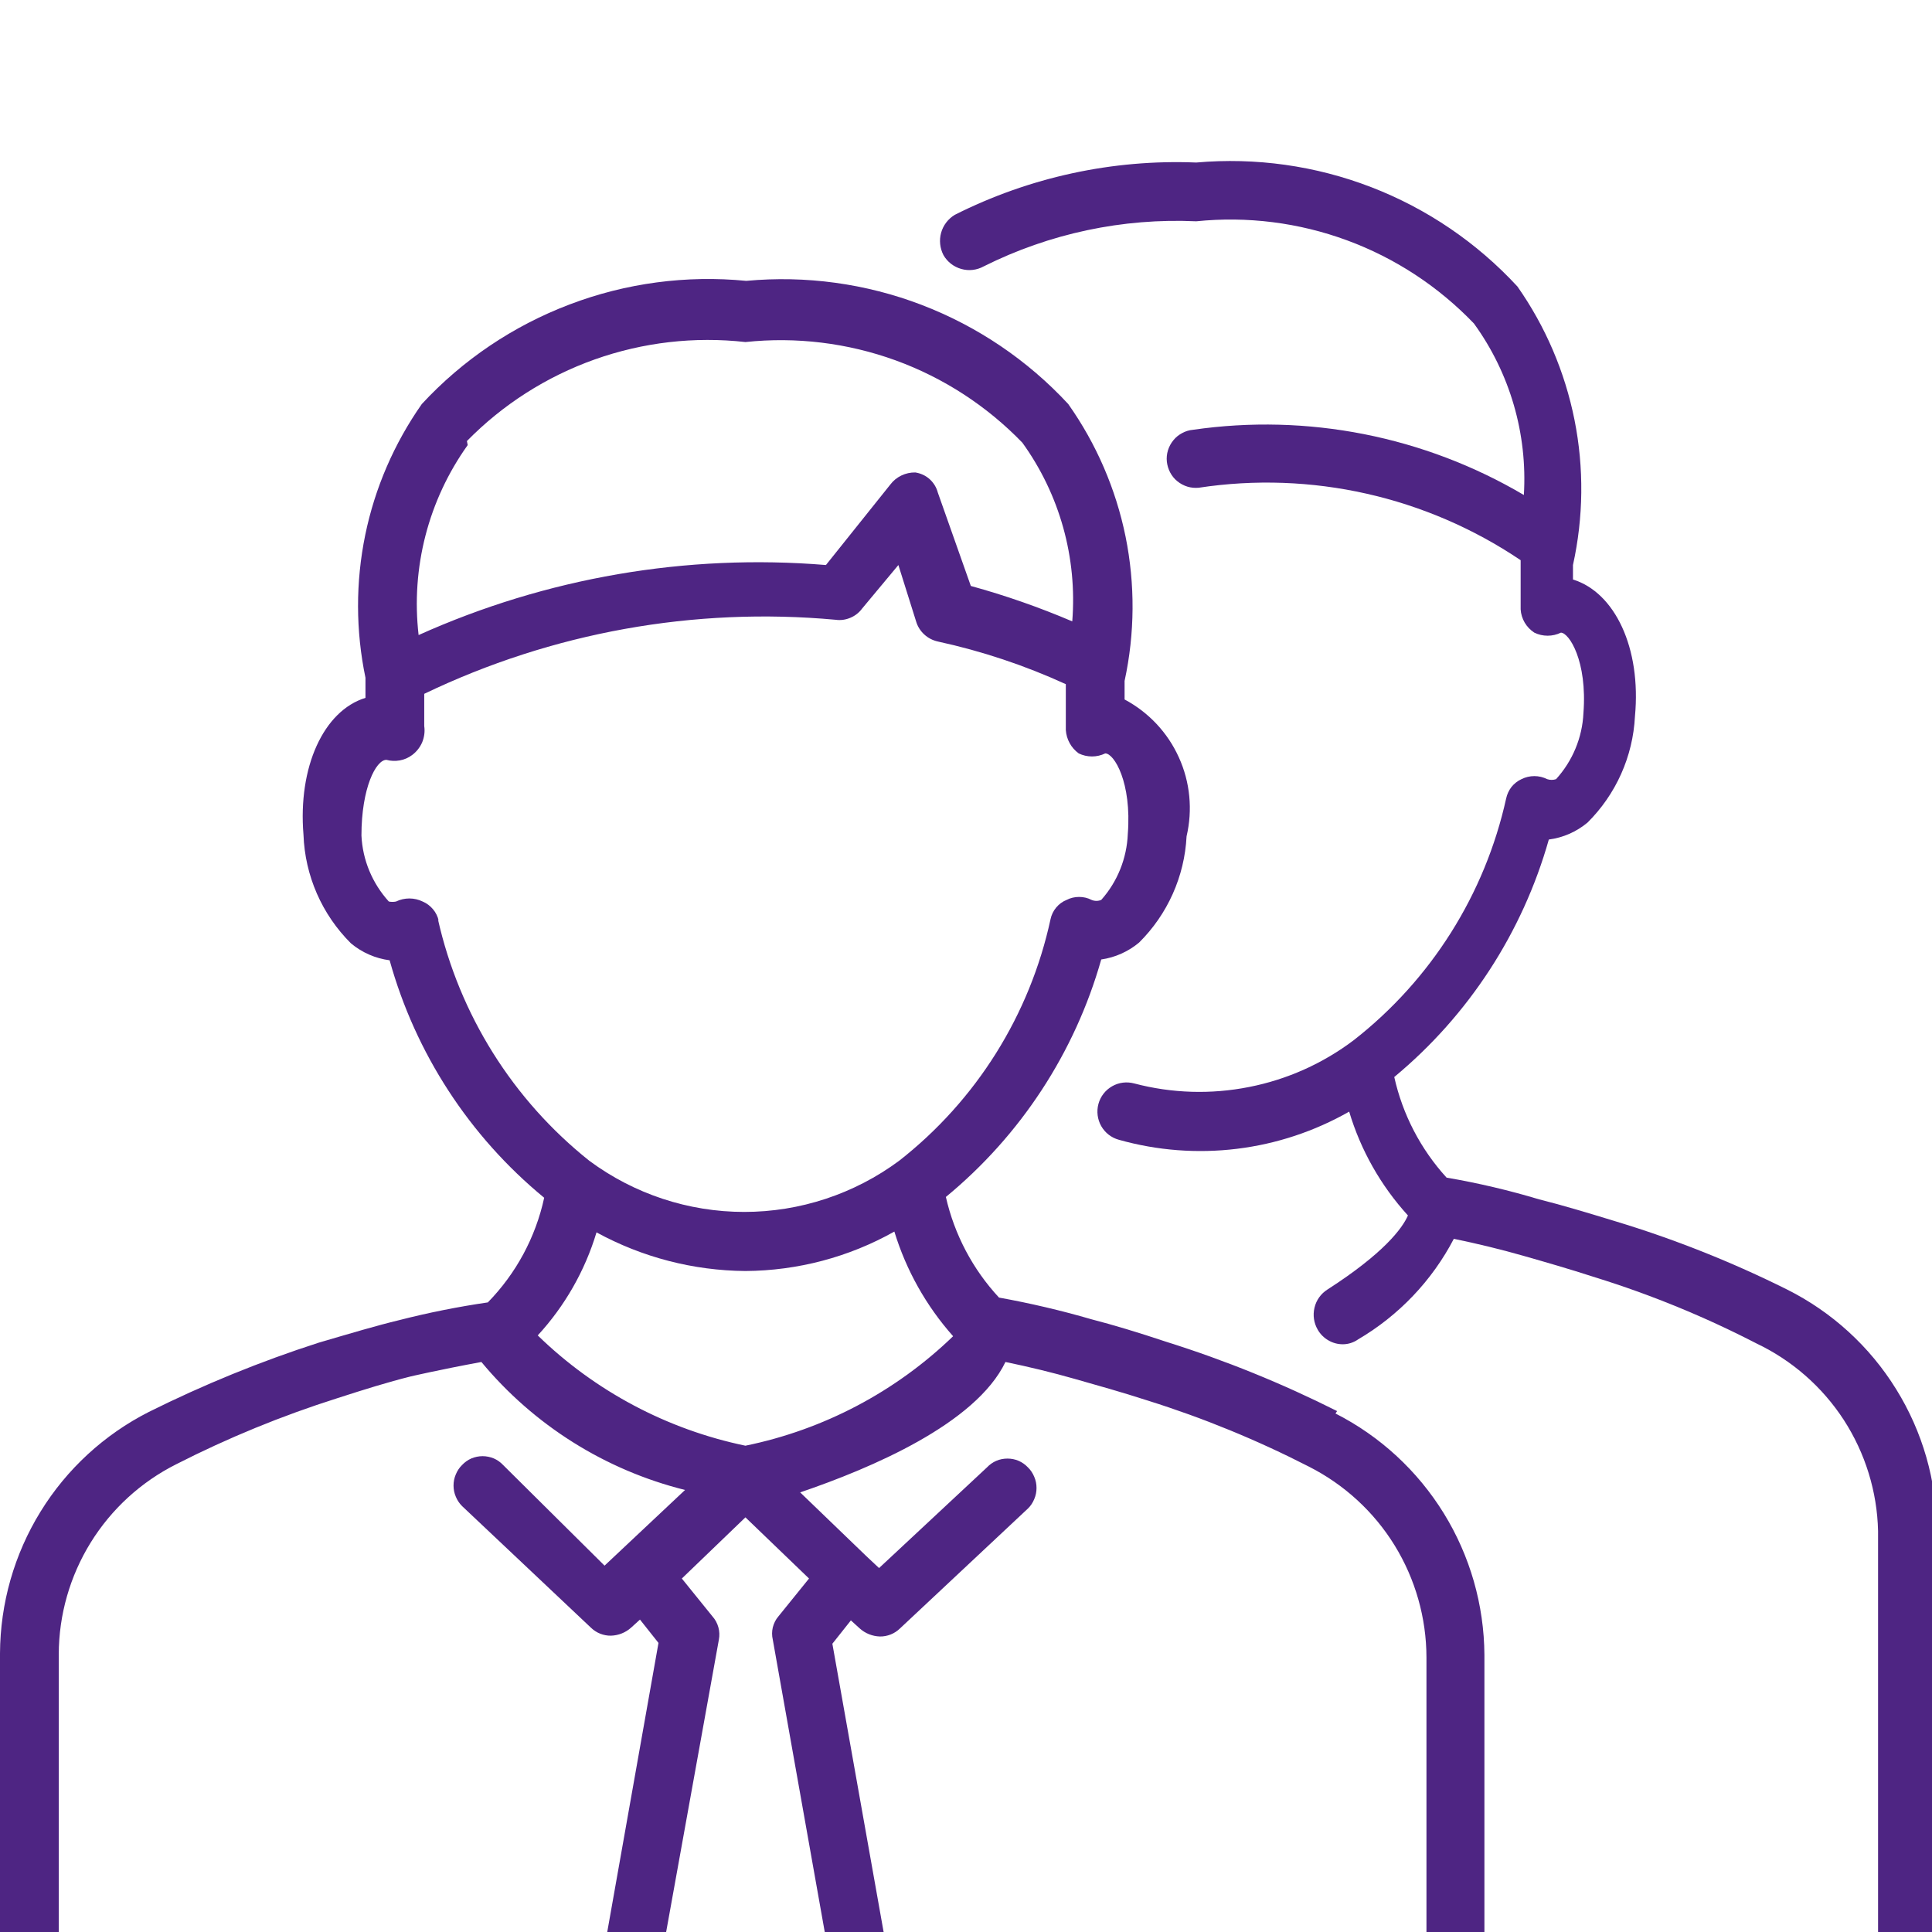 <svg width="24" height="24" viewBox="0 0 24 24" fill="none" xmlns="http://www.w3.org/2000/svg">
<g clip-path="url(#clip0)">
<path d="M22.2 16.019C21.512 15.676 20.796 15.391 20.06 15.169C19.7 15.059 19.4 14.969 19.12 14.899C18.743 14.786 18.358 14.695 17.97 14.629C17.648 14.276 17.424 13.845 17.32 13.379C18.244 12.613 18.913 11.584 19.24 10.429C19.417 10.406 19.583 10.333 19.72 10.219C20.074 9.868 20.285 9.397 20.31 8.899C20.39 8.049 20.06 7.359 19.54 7.199V7.019C19.671 6.426 19.678 5.812 19.559 5.216C19.44 4.621 19.199 4.056 18.85 3.559C18.347 3.014 17.726 2.592 17.034 2.325C16.342 2.058 15.599 1.954 14.86 2.019C13.821 1.977 12.789 2.201 11.86 2.669C11.778 2.719 11.717 2.798 11.691 2.891C11.665 2.984 11.676 3.083 11.72 3.169C11.768 3.253 11.848 3.315 11.941 3.341C12.035 3.368 12.135 3.356 12.22 3.309C13.038 2.9 13.947 2.707 14.86 2.749C15.494 2.684 16.134 2.765 16.732 2.985C17.33 3.205 17.869 3.559 18.31 4.019C18.757 4.636 18.976 5.389 18.93 6.149C17.692 5.419 16.242 5.133 14.82 5.339C14.773 5.343 14.727 5.357 14.685 5.38C14.643 5.402 14.606 5.432 14.576 5.469C14.546 5.506 14.523 5.548 14.509 5.593C14.495 5.639 14.49 5.687 14.495 5.734C14.5 5.781 14.514 5.827 14.536 5.869C14.558 5.911 14.588 5.948 14.625 5.978C14.662 6.008 14.704 6.031 14.75 6.045C14.795 6.059 14.843 6.063 14.89 6.059C16.289 5.846 17.717 6.168 18.89 6.959V7.569C18.893 7.627 18.911 7.684 18.94 7.734C18.97 7.785 19.011 7.827 19.06 7.859C19.111 7.884 19.168 7.897 19.225 7.897C19.282 7.897 19.339 7.884 19.39 7.859C19.49 7.859 19.72 8.209 19.67 8.859C19.656 9.163 19.535 9.453 19.33 9.679C19.294 9.691 19.256 9.691 19.22 9.679C19.17 9.654 19.116 9.641 19.06 9.641C19.005 9.641 18.95 9.654 18.9 9.679C18.852 9.701 18.809 9.735 18.776 9.776C18.744 9.818 18.721 9.867 18.71 9.919C18.447 11.108 17.779 12.168 16.82 12.919C16.436 13.21 15.99 13.41 15.517 13.503C15.044 13.597 14.556 13.582 14.09 13.459C13.997 13.434 13.898 13.446 13.815 13.494C13.731 13.542 13.67 13.621 13.645 13.714C13.62 13.807 13.633 13.906 13.68 13.989C13.728 14.073 13.807 14.134 13.9 14.159C14.376 14.293 14.874 14.331 15.365 14.271C15.856 14.211 16.33 14.054 16.76 13.809C16.903 14.288 17.153 14.729 17.49 15.099C17.42 15.259 17.19 15.569 16.49 16.019C16.409 16.07 16.351 16.151 16.329 16.245C16.307 16.338 16.321 16.436 16.37 16.519C16.401 16.573 16.447 16.619 16.501 16.65C16.555 16.682 16.617 16.699 16.68 16.699C16.748 16.699 16.814 16.678 16.87 16.639C17.376 16.342 17.789 15.909 18.06 15.389C18.35 15.449 18.64 15.519 18.92 15.599C19.2 15.679 19.48 15.759 19.82 15.869C20.509 16.083 21.179 16.358 21.82 16.689C22.263 16.9 22.638 17.229 22.905 17.64C23.171 18.052 23.319 18.529 23.33 19.019V24.019C23.321 24.072 23.324 24.126 23.338 24.178C23.353 24.23 23.378 24.278 23.413 24.319C23.448 24.36 23.491 24.393 23.54 24.415C23.588 24.438 23.641 24.45 23.695 24.45C23.749 24.45 23.802 24.438 23.851 24.415C23.899 24.393 23.943 24.36 23.977 24.319C24.012 24.278 24.037 24.23 24.052 24.178C24.066 24.126 24.069 24.072 24.06 24.019V19.019C24.058 18.396 23.883 17.785 23.554 17.256C23.226 16.726 22.757 16.298 22.2 16.019Z" fill="#4E2583"/>
<path d="M9.26 17.959C8.287 17.757 7.392 17.282 6.68 16.589C7.017 16.223 7.267 15.785 7.41 15.309C7.978 15.619 8.613 15.784 9.26 15.789C9.908 15.785 10.545 15.617 11.11 15.299C11.257 15.78 11.506 16.223 11.84 16.599C11.127 17.288 10.232 17.76 9.26 17.959ZM5.45 11.439C5.438 11.386 5.414 11.336 5.379 11.295C5.344 11.253 5.3 11.22 5.25 11.199C5.199 11.174 5.142 11.161 5.085 11.161C5.028 11.161 4.971 11.174 4.92 11.199C4.89 11.205 4.86 11.205 4.83 11.199C4.625 10.973 4.504 10.684 4.49 10.379C4.49 9.789 4.67 9.439 4.8 9.439C4.854 9.454 4.911 9.456 4.967 9.446C5.022 9.436 5.075 9.413 5.12 9.379C5.175 9.338 5.218 9.283 5.245 9.22C5.271 9.156 5.28 9.087 5.27 9.019V8.619C6.859 7.856 8.625 7.538 10.38 7.699C10.443 7.708 10.506 7.699 10.564 7.674C10.622 7.65 10.673 7.61 10.71 7.559L11.16 7.019L11.38 7.719C11.398 7.781 11.433 7.837 11.481 7.881C11.528 7.925 11.587 7.955 11.65 7.969C12.197 8.088 12.731 8.266 13.24 8.499C13.24 8.699 13.24 8.959 13.24 9.069C13.244 9.126 13.26 9.182 13.288 9.232C13.315 9.282 13.354 9.325 13.4 9.359C13.451 9.384 13.508 9.397 13.565 9.397C13.622 9.397 13.678 9.384 13.73 9.359C13.84 9.359 14.06 9.719 14.01 10.359C13.998 10.662 13.882 10.952 13.68 11.179C13.661 11.187 13.641 11.191 13.62 11.191C13.599 11.191 13.579 11.187 13.56 11.179C13.512 11.154 13.459 11.142 13.405 11.142C13.351 11.142 13.298 11.154 13.25 11.179C13.199 11.199 13.155 11.232 13.12 11.274C13.085 11.316 13.061 11.366 13.05 11.419C12.793 12.608 12.128 13.669 11.17 14.419C10.613 14.832 9.938 15.055 9.245 15.055C8.552 15.055 7.877 14.832 7.32 14.419C6.37 13.662 5.707 12.604 5.44 11.419L5.45 11.439ZM5.8 5.479C6.245 5.025 6.789 4.678 7.388 4.465C7.988 4.252 8.628 4.178 9.26 4.249C9.891 4.182 10.528 4.26 11.124 4.476C11.721 4.693 12.259 5.043 12.7 5.499C13.164 6.142 13.383 6.929 13.32 7.719C12.91 7.544 12.489 7.397 12.06 7.279L11.65 6.119C11.633 6.054 11.597 5.996 11.548 5.952C11.498 5.907 11.436 5.879 11.37 5.869C11.31 5.868 11.251 5.881 11.197 5.907C11.143 5.933 11.096 5.971 11.06 6.019L10.26 7.019C8.527 6.876 6.786 7.176 5.2 7.889C5.104 7.054 5.321 6.213 5.81 5.529L5.8 5.479ZM16.61 17.529C15.928 17.186 15.219 16.898 14.49 16.669C14.13 16.549 13.83 16.459 13.56 16.389C13.182 16.279 12.798 16.189 12.41 16.119C12.084 15.768 11.856 15.336 11.75 14.869C12.678 14.105 13.352 13.076 13.68 11.919C13.853 11.894 14.016 11.821 14.15 11.709C14.504 11.358 14.715 10.887 14.74 10.389C14.817 10.06 14.784 9.715 14.644 9.408C14.505 9.1 14.268 8.848 13.97 8.689V8.459C14.098 7.868 14.102 7.258 13.982 6.665C13.861 6.073 13.619 5.513 13.27 5.019C12.765 4.474 12.142 4.053 11.448 3.787C10.755 3.522 10.009 3.42 9.27 3.489C8.526 3.416 7.775 3.516 7.076 3.782C6.377 4.047 5.748 4.47 5.24 5.019C4.897 5.508 4.657 6.061 4.537 6.646C4.417 7.231 4.418 7.834 4.54 8.419V8.669C4.02 8.829 3.7 9.529 3.77 10.369C3.788 10.878 3.999 11.36 4.36 11.719C4.497 11.833 4.663 11.906 4.84 11.929C5.162 13.086 5.832 14.116 6.76 14.879C6.654 15.369 6.411 15.82 6.06 16.179C5.69 16.233 5.323 16.306 4.96 16.399C4.67 16.469 4.37 16.559 3.96 16.679C3.236 16.912 2.531 17.2 1.85 17.539C1.296 17.82 0.829 18.249 0.503 18.779C0.177 19.308 0.003 19.917 2.47199e-08 20.539V24.059C-3.51977e-05 24.155 0.038 24.248 0.105 24.317C0.172 24.386 0.264 24.426 0.36 24.429C0.458 24.429 0.552 24.39 0.622 24.321C0.691 24.251 0.73 24.157 0.73 24.059V20.549C0.731 20.059 0.869 19.579 1.126 19.163C1.384 18.746 1.752 18.409 2.19 18.189C2.833 17.861 3.502 17.587 4.19 17.369C4.53 17.259 4.82 17.169 5.1 17.099C5.1 17.099 5.44 17.019 5.98 16.919C6.632 17.705 7.519 18.262 8.51 18.509L7.51 19.449L6.25 18.199C6.217 18.164 6.178 18.136 6.134 18.117C6.09 18.099 6.043 18.089 5.995 18.089C5.947 18.089 5.9 18.099 5.856 18.117C5.812 18.136 5.773 18.164 5.74 18.199C5.706 18.232 5.68 18.272 5.662 18.316C5.643 18.36 5.634 18.407 5.634 18.454C5.634 18.501 5.643 18.548 5.662 18.592C5.68 18.636 5.706 18.675 5.74 18.709L7.34 20.219C7.373 20.251 7.412 20.277 7.455 20.294C7.498 20.311 7.544 20.32 7.59 20.319C7.683 20.316 7.771 20.281 7.84 20.219L7.95 20.119L8.18 20.409L7.54 24.019C7.53 24.066 7.529 24.114 7.539 24.161C7.548 24.208 7.567 24.252 7.594 24.292C7.621 24.331 7.656 24.364 7.697 24.39C7.737 24.415 7.783 24.432 7.83 24.439H7.9C7.984 24.438 8.065 24.407 8.129 24.352C8.193 24.297 8.236 24.222 8.25 24.139L8.93 20.369C8.94 20.318 8.938 20.265 8.924 20.215C8.91 20.164 8.885 20.118 8.85 20.079L8.47 19.609L9.26 18.849L10.05 19.609L9.67 20.079C9.636 20.118 9.613 20.165 9.6 20.216C9.588 20.266 9.588 20.319 9.6 20.369L10.27 24.139C10.286 24.223 10.331 24.299 10.396 24.353C10.462 24.408 10.545 24.438 10.63 24.439H10.69C10.737 24.432 10.783 24.415 10.823 24.39C10.864 24.364 10.899 24.331 10.926 24.292C10.953 24.252 10.972 24.208 10.981 24.161C10.991 24.114 10.99 24.066 10.98 24.019L10.34 20.419L10.57 20.129L10.68 20.229C10.749 20.291 10.837 20.326 10.93 20.329C10.976 20.33 11.022 20.321 11.065 20.304C11.108 20.287 11.147 20.261 11.18 20.229L12.77 18.739C12.804 18.706 12.83 18.666 12.848 18.622C12.867 18.578 12.876 18.531 12.876 18.484C12.876 18.436 12.867 18.39 12.848 18.346C12.83 18.302 12.804 18.262 12.77 18.229C12.737 18.194 12.698 18.166 12.654 18.147C12.61 18.128 12.563 18.119 12.515 18.119C12.467 18.119 12.42 18.128 12.376 18.147C12.332 18.166 12.293 18.194 12.26 18.229L10.92 19.479L10.76 19.329L9.94 18.539C10.82 18.239 12.12 17.689 12.49 16.919C12.78 16.979 13.07 17.049 13.35 17.129C13.63 17.209 13.92 17.289 14.26 17.399C14.949 17.615 15.618 17.89 16.26 18.219C16.698 18.441 17.067 18.779 17.325 19.198C17.582 19.616 17.719 20.098 17.72 20.589V24.099C17.72 24.194 17.758 24.286 17.825 24.354C17.893 24.421 17.985 24.459 18.08 24.459C18.175 24.459 18.267 24.421 18.335 24.354C18.402 24.286 18.44 24.194 18.44 24.099V20.559C18.436 19.937 18.262 19.329 17.936 18.8C17.609 18.27 17.144 17.841 16.59 17.559" fill="#4E2583"/>
</g>
<defs>
<clipPath id="clip0">
<rect width="24" height="24" fill="white"/>
</clipPath>
</defs>
</svg>
